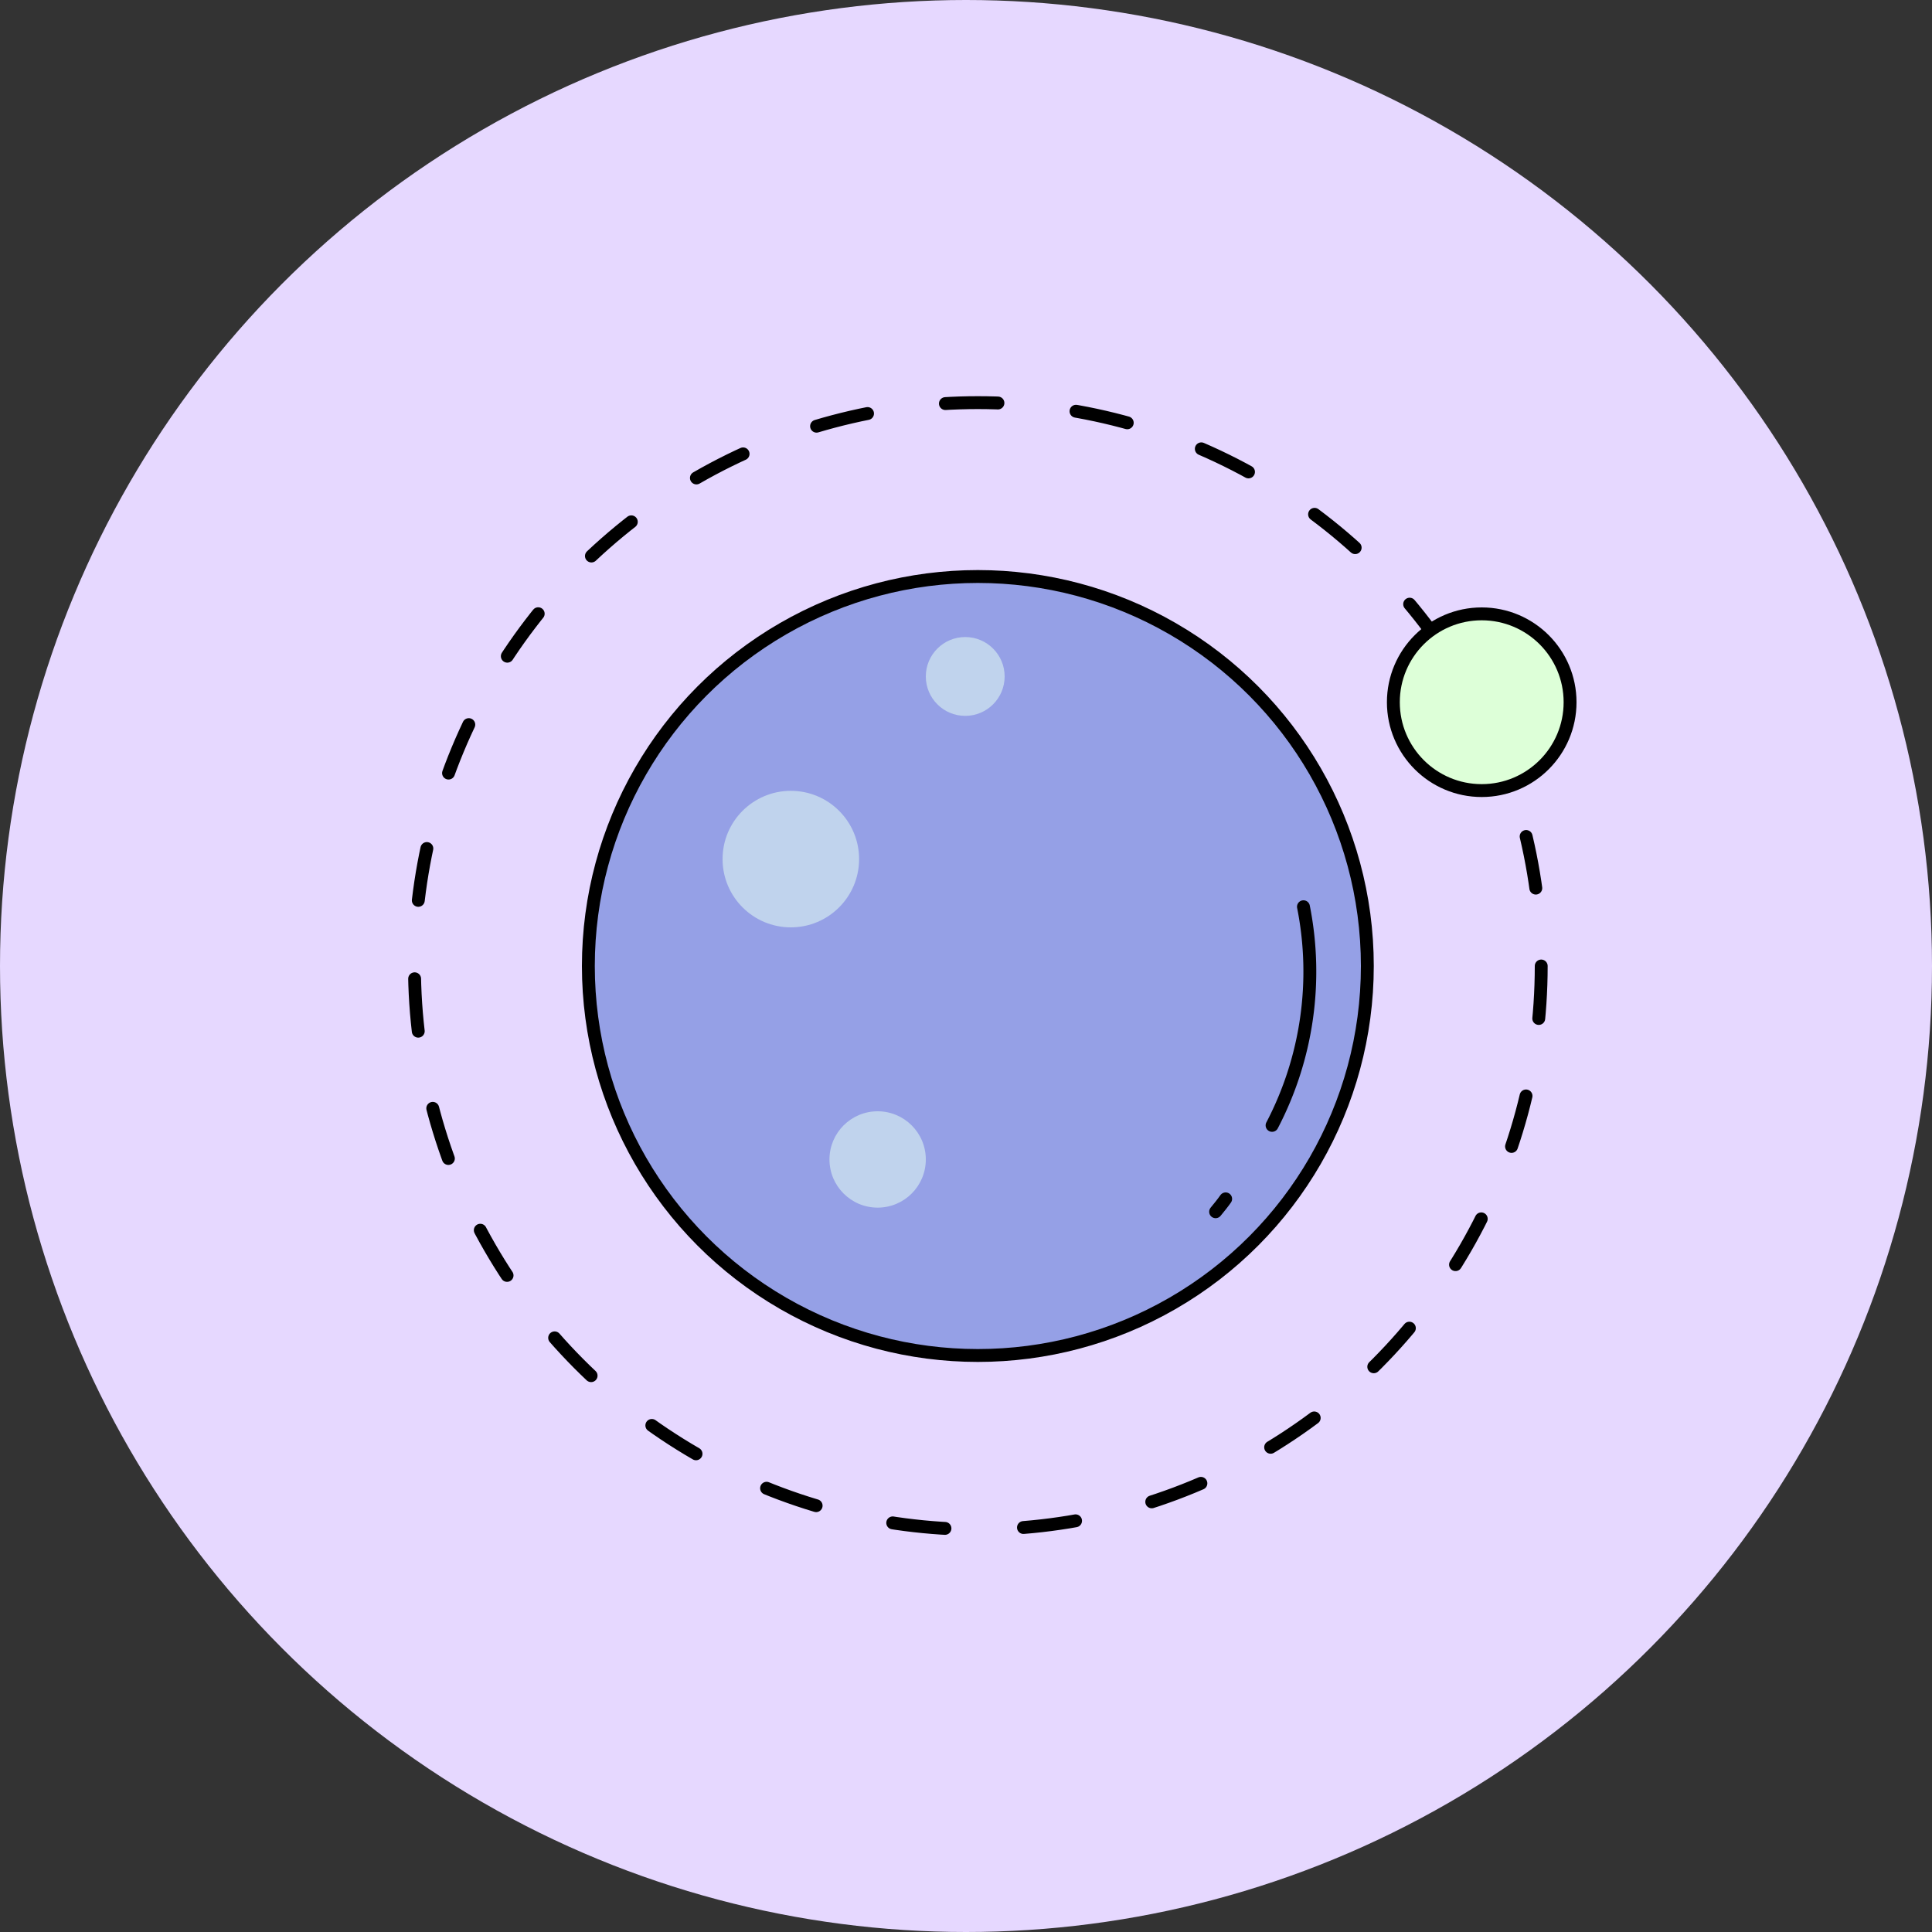 <svg id="Planet" xmlns="http://www.w3.org/2000/svg" viewBox="0 0 75 75"><rect x="0" y="0" width="75" height="75" fill="#333333" stroke="none"/><defs><style>.cls-1{fill:#e6d8ff;}.cls-2{fill:#95a0e6;}.cls-2,.cls-3,.cls-4,.cls-6,.cls-7{stroke:#000;stroke-miterlimit:10;stroke-width:0.5px;}.cls-3,.cls-6,.cls-7{fill:none;stroke-linecap:round;}.cls-3{stroke-dasharray:2.04 3.05;}.cls-4{fill:#ddffd8;}.cls-5{fill:#c0d3ed;}.cls-6{stroke-dasharray:0.64;}.cls-7{stroke-dasharray:8.74;}</style></defs><title>PlanetOrbit</title><circle id="BackgroundCircle" class="cls-1" cx="37.5" cy="37.5" r="37.5"/><circle id="Planet-2" data-name="Planet" class="cls-2" cx="37.96" cy="37.5" r="15.12"/><g id="DashedLine"><circle class="cls-3" cx="37.96" cy="37.5" r="21.87"/></g><circle id="Moon" class="cls-4" cx="57.52" cy="27.26" r="3.43"/><circle id="PlanetDotLarge" class="cls-5" cx="30.7" cy="33.35" r="2.65"/><circle id="PlanetDotMid" class="cls-5" cx="34.07" cy="45.01" r="1.87"/><circle id="PlanetDotSmall" class="cls-5" cx="37.47" cy="26.26" r="1.53"/><g id="PlantLineSmall"><path class="cls-6" d="M247.58,66.54c-.12.17-.25.33-.39.5" transform="translate(-200 -20)"/></g><g id="PlanetLineLarge"><path class="cls-7" d="M250.6,55.2a12.89,12.89,0,0,1-1.22,8.49" transform="translate(-200 -20)"/></g></svg>